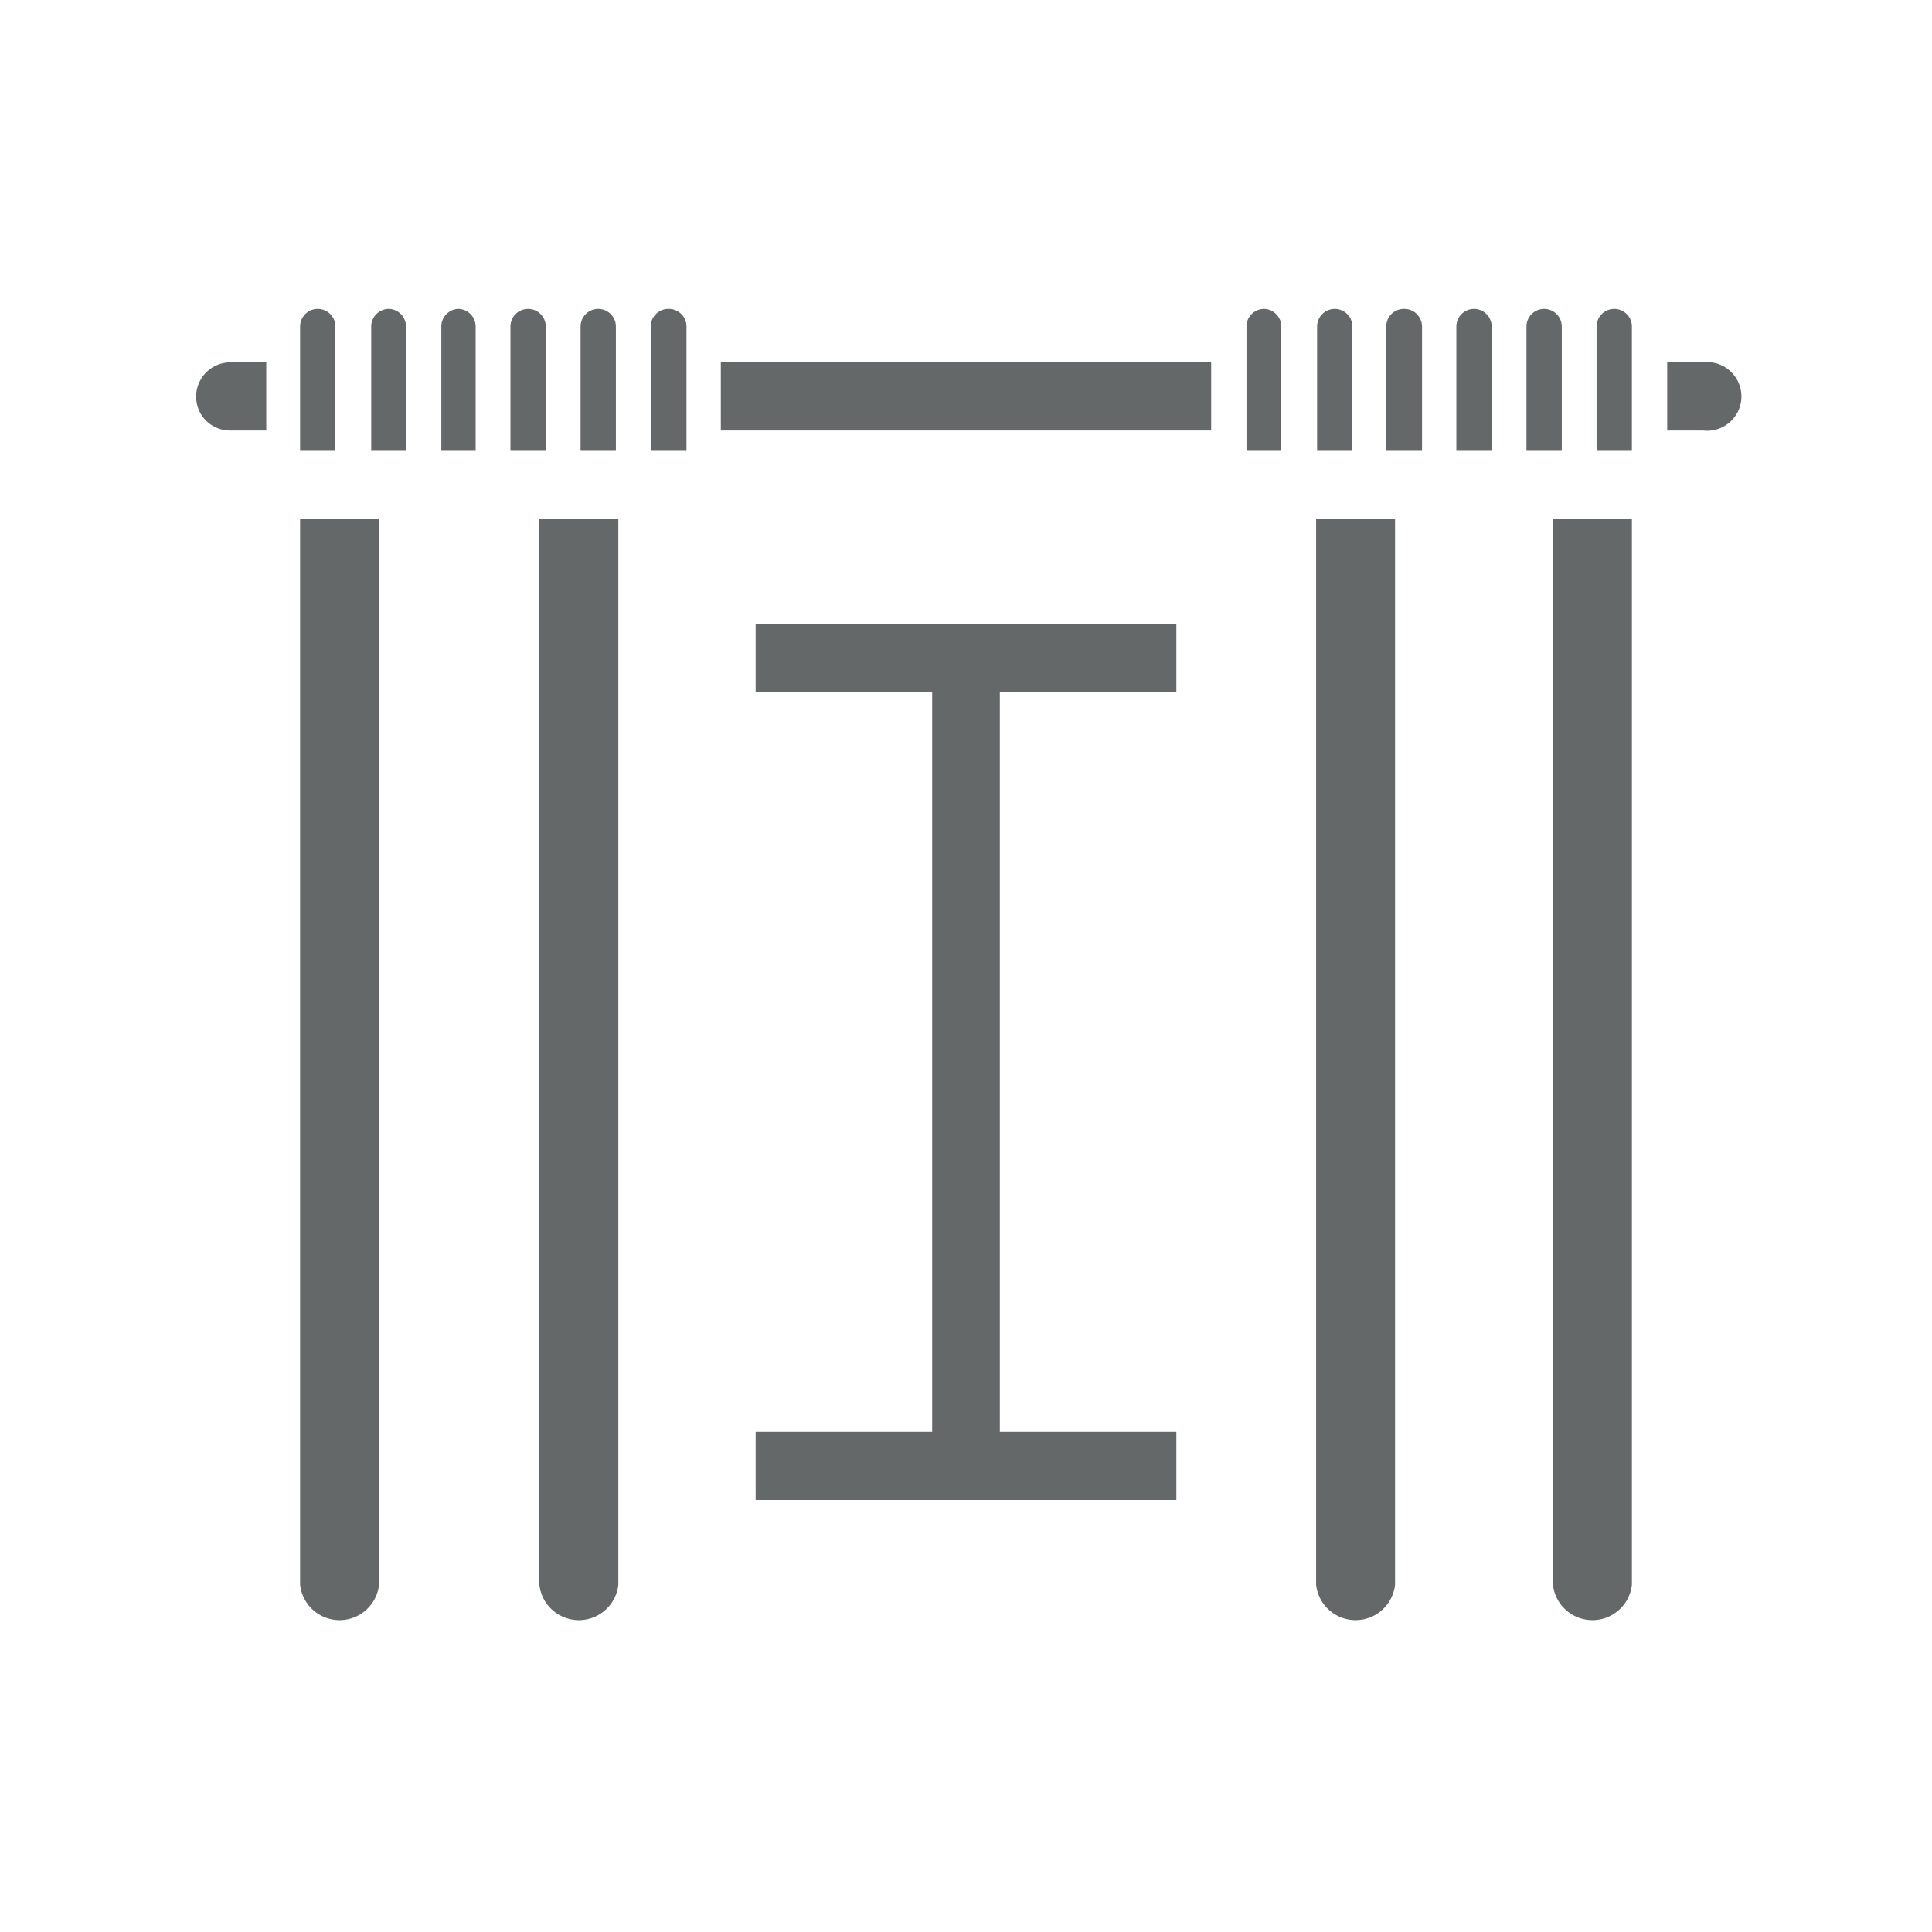 <svg id="Icons" xmlns="http://www.w3.org/2000/svg" viewBox="0 0 39.4 39.4"><defs><style>.cls-1{fill:#646869;}</style></defs><title>Resize GSBIG</title><polygon class="cls-1" points="14.7 7.73 14.7 8.44 14.7 8.78 24.7 8.78 24.7 8.44 24.7 7.73 24.7 7.39 14.7 7.39 14.7 7.73"/><polygon class="cls-1" points="19.01 12.73 15.41 12.73 15.41 13.45 15.41 14.12 19.01 14.12 19.01 29.2 15.41 29.2 15.41 29.88 15.41 30.59 19.01 30.59 20.39 30.59 23.99 30.59 23.99 29.88 23.99 29.2 20.39 29.2 20.39 14.12 23.99 14.12 23.99 13.45 23.99 12.73 20.39 12.73 19.01 12.73"/><path class="cls-1" d="M6.84,6.66a.36.36,0,1,0-.72,0V9.18h.72Z"/><path class="cls-1" d="M7.93,6.3a.36.36,0,0,0-.36.36V9.18h.71V6.66A.36.36,0,0,0,7.93,6.3Z"/><path class="cls-1" d="M9.34,6.3A.36.36,0,0,0,9,6.66V9.18H9.7V6.66A.36.36,0,0,0,9.34,6.3Z"/><path class="cls-1" d="M11.13,6.66a.36.36,0,1,0-.72,0V9.18h.72Z"/><path class="cls-1" d="M12.2,6.3a.36.36,0,0,0-.36.36V9.18h.72V6.66A.36.36,0,0,0,12.2,6.3Z"/><path class="cls-1" d="M13.63,6.3a.36.36,0,0,0-.36.36V9.18H14V6.66A.36.36,0,0,0,13.63,6.3Z"/><path class="cls-1" d="M25.77,6.3a.36.36,0,0,0-.35.36V9.18h.71V6.66A.36.36,0,0,0,25.77,6.3Z"/><path class="cls-1" d="M27.58,6.66a.36.36,0,1,0-.72,0V9.18h.72Z"/><path class="cls-1" d="M28.63,6.3a.36.36,0,0,0-.36.36V9.18H29V6.66A.36.36,0,0,0,28.63,6.3Z"/><path class="cls-1" d="M30.06,6.3a.36.36,0,0,0-.36.36V9.18h.72V6.66A.36.36,0,0,0,30.06,6.3Z"/><path class="cls-1" d="M31.85,6.66a.36.36,0,1,0-.72,0V9.18h.72Z"/><path class="cls-1" d="M33.28,6.66a.36.36,0,1,0-.72,0V9.18h.72Z"/><path class="cls-1" d="M34.72,7.39H34V8.78h.73a.7.7,0,1,0,0-1.39Z"/><path class="cls-1" d="M4,8.09a.69.69,0,0,0,.7.69h.73V7.39H4.68A.7.7,0,0,0,4,8.09Z"/><path class="cls-1" d="M6.12,32.32a.81.81,0,0,0,1.61,0V10.59H6.12Z"/><path class="cls-1" d="M11,32.32a.81.81,0,0,0,1.61,0V10.59H11Z"/><path class="cls-1" d="M26.84,32.32a.81.81,0,0,0,1.61,0V10.59H26.84Z"/><path class="cls-1" d="M31.67,32.32a.81.81,0,0,0,1.61,0V10.59H31.67Z"/></svg>